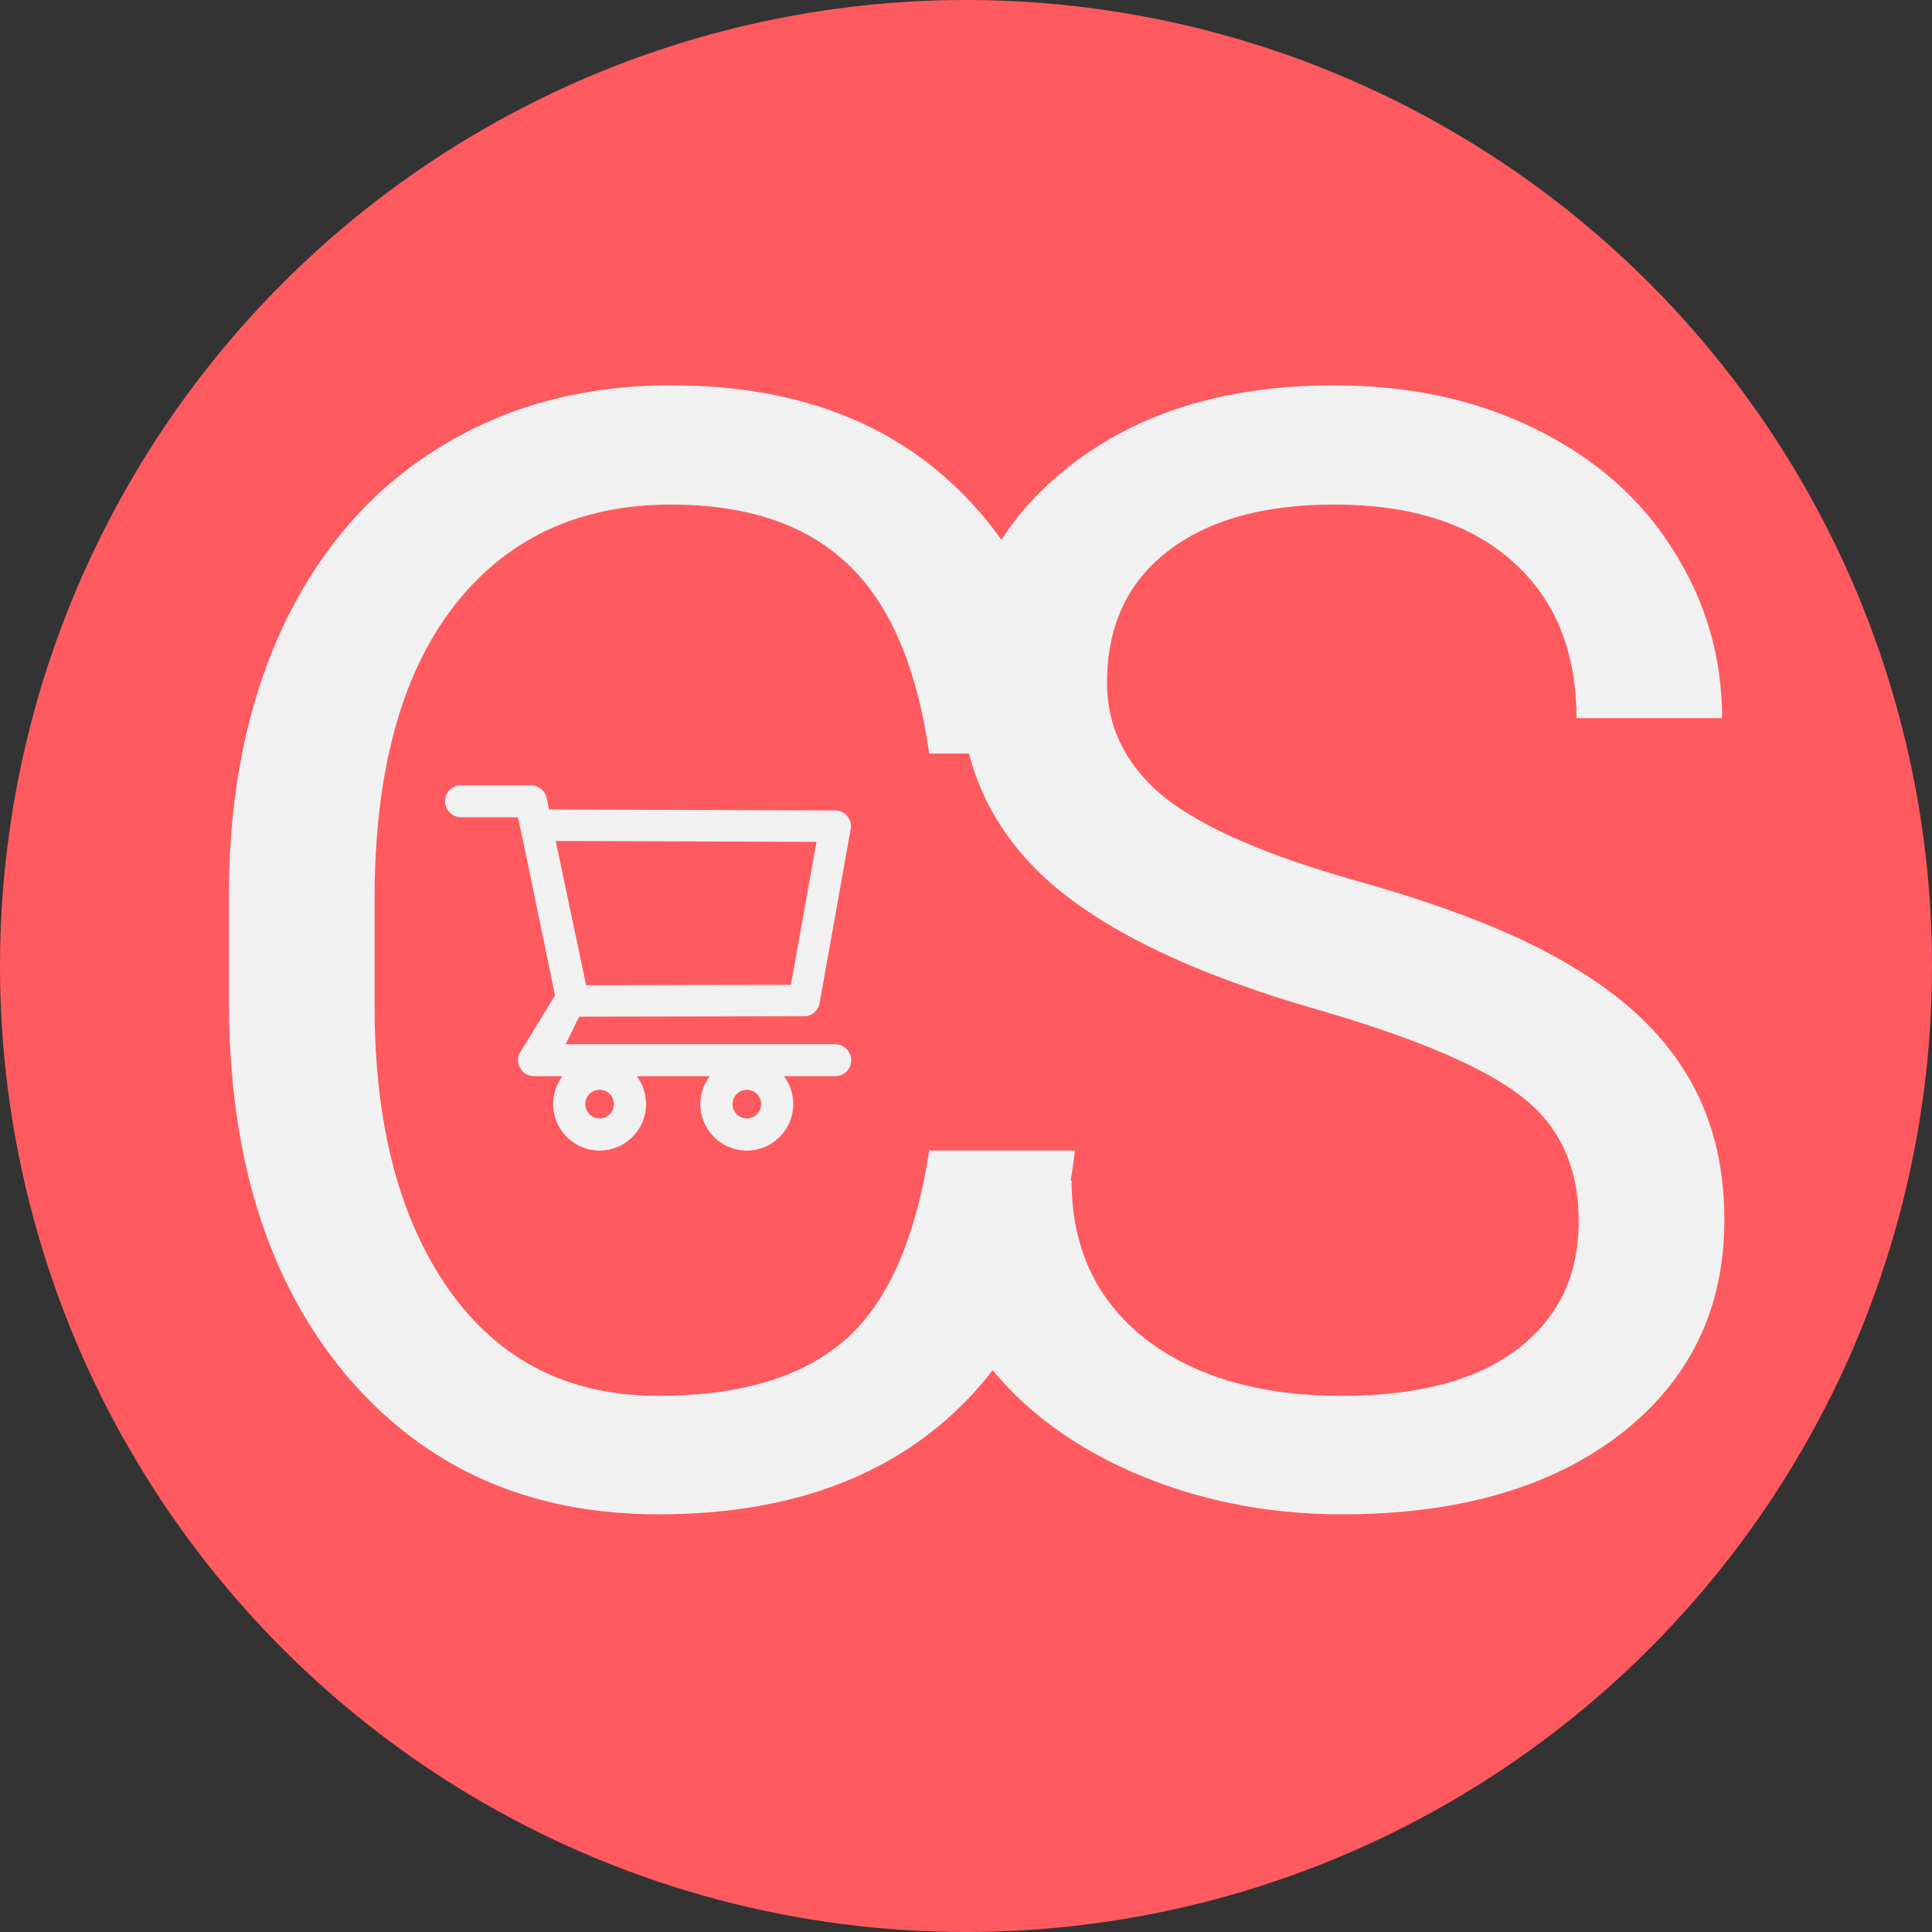<svg width="125" height="125" viewBox="0 0 125 125" fill="none" xmlns="http://www.w3.org/2000/svg">
<rect x="0" y="0" width="125" height="125" fill="#333333" stroke="none"/>
<circle cx="62.5" cy="62.5" r="62.5" fill="#FF5A5F"/>
<path d="M69.547 74.441C68.668 81.961 65.885 87.772 61.197 91.873C56.542 95.942 50.341 97.977 42.594 97.977C34.195 97.977 27.457 94.966 22.379 88.943C17.333 82.921 14.81 74.865 14.81 64.773V57.938C14.81 51.329 15.982 45.519 18.326 40.506C20.703 35.493 24.055 31.652 28.385 28.982C32.714 26.281 37.727 24.93 43.424 24.93C50.976 24.93 57.031 27.046 61.588 31.277C66.145 35.477 68.798 41.303 69.547 48.758H60.123C59.309 43.094 57.535 38.992 54.801 36.453C52.099 33.914 48.307 32.645 43.424 32.645C37.434 32.645 32.73 34.858 29.312 39.285C25.927 43.712 24.234 50.011 24.234 58.182V65.066C24.234 72.781 25.846 78.917 29.068 83.475C32.291 88.032 36.8 90.311 42.594 90.311C47.802 90.311 51.79 89.139 54.557 86.795C57.356 84.419 59.212 80.301 60.123 74.441H69.547Z" fill="#F1F1F1"/>
<path d="M85.199 65.311C77.159 62.999 71.299 60.167 67.621 56.815C63.975 53.429 62.152 49.262 62.152 44.315C62.152 38.715 64.382 34.093 68.842 30.447C73.334 26.769 79.161 24.93 86.322 24.93C91.205 24.93 95.551 25.874 99.359 27.762C103.201 29.65 106.163 32.254 108.246 35.574C110.362 38.895 111.42 42.524 111.42 46.463H101.996C101.996 42.166 100.629 38.797 97.894 36.355C95.16 33.882 91.303 32.645 86.322 32.645C81.7 32.645 78.087 33.67 75.482 35.721C72.911 37.739 71.625 40.555 71.625 44.168C71.625 47.065 72.846 49.523 75.287 51.541C77.761 53.527 81.944 55.35 87.836 57.01C93.76 58.67 98.383 60.509 101.703 62.527C105.056 64.513 107.53 66.841 109.125 69.51C110.753 72.179 111.566 75.32 111.566 78.934C111.566 84.695 109.32 89.318 104.828 92.801C100.336 96.251 94.33 97.977 86.811 97.977C81.928 97.977 77.37 97.049 73.139 95.193C68.907 93.305 65.635 90.734 63.324 87.478C61.046 84.223 59.906 80.529 59.906 76.394H69.33C69.33 80.691 70.909 84.093 74.066 86.6C77.257 89.074 81.505 90.311 86.811 90.311C91.758 90.311 95.551 89.301 98.188 87.283C100.824 85.265 102.143 82.514 102.143 79.031C102.143 75.548 100.922 72.863 98.481 70.975C96.039 69.054 91.612 67.166 85.199 65.311Z" fill="#F1F1F1"/>
<path d="M54.038 67.564H36.592L37.468 65.779L52.023 65.753C52.515 65.753 52.937 65.401 53.024 64.915L55.04 53.633C55.093 53.337 55.014 53.032 54.82 52.801C54.725 52.687 54.605 52.595 54.471 52.532C54.336 52.469 54.19 52.435 54.041 52.435L35.525 52.373L35.367 51.629C35.268 51.154 34.84 50.809 34.353 50.809H29.827C29.553 50.809 29.29 50.918 29.096 51.111C28.902 51.305 28.793 51.569 28.793 51.843C28.793 52.117 28.902 52.38 29.096 52.574C29.29 52.768 29.553 52.877 29.827 52.877H33.516L34.207 56.164L35.909 64.405L33.718 67.982C33.604 68.136 33.535 68.318 33.52 68.509C33.504 68.7 33.542 68.891 33.63 69.061C33.806 69.409 34.16 69.629 34.553 69.629H36.393C36 70.15 35.788 70.784 35.789 71.436C35.789 73.095 37.137 74.442 38.795 74.442C40.453 74.442 41.801 73.095 41.801 71.436C41.801 70.783 41.584 70.147 41.197 69.629H45.917C45.525 70.15 45.313 70.784 45.313 71.436C45.313 73.095 46.661 74.442 48.319 74.442C49.977 74.442 51.325 73.095 51.325 71.436C51.325 70.783 51.108 70.147 50.722 69.629H54.041C54.609 69.629 55.075 69.166 55.075 68.595C55.074 68.321 54.964 68.058 54.769 67.865C54.575 67.672 54.312 67.564 54.038 67.564ZM35.956 54.412L52.825 54.468L51.173 63.72L37.922 63.743L35.956 54.412ZM38.795 72.362C38.285 72.362 37.869 71.946 37.869 71.436C37.869 70.927 38.285 70.511 38.795 70.511C39.305 70.511 39.721 70.927 39.721 71.436C39.721 71.682 39.623 71.918 39.45 72.091C39.276 72.265 39.041 72.362 38.795 72.362ZM48.319 72.362C47.81 72.362 47.394 71.946 47.394 71.436C47.394 70.927 47.81 70.511 48.319 70.511C48.829 70.511 49.245 70.927 49.245 71.436C49.245 71.682 49.148 71.918 48.974 72.091C48.8 72.265 48.565 72.362 48.319 72.362Z" fill="#F1F1F1"/>
</svg>
